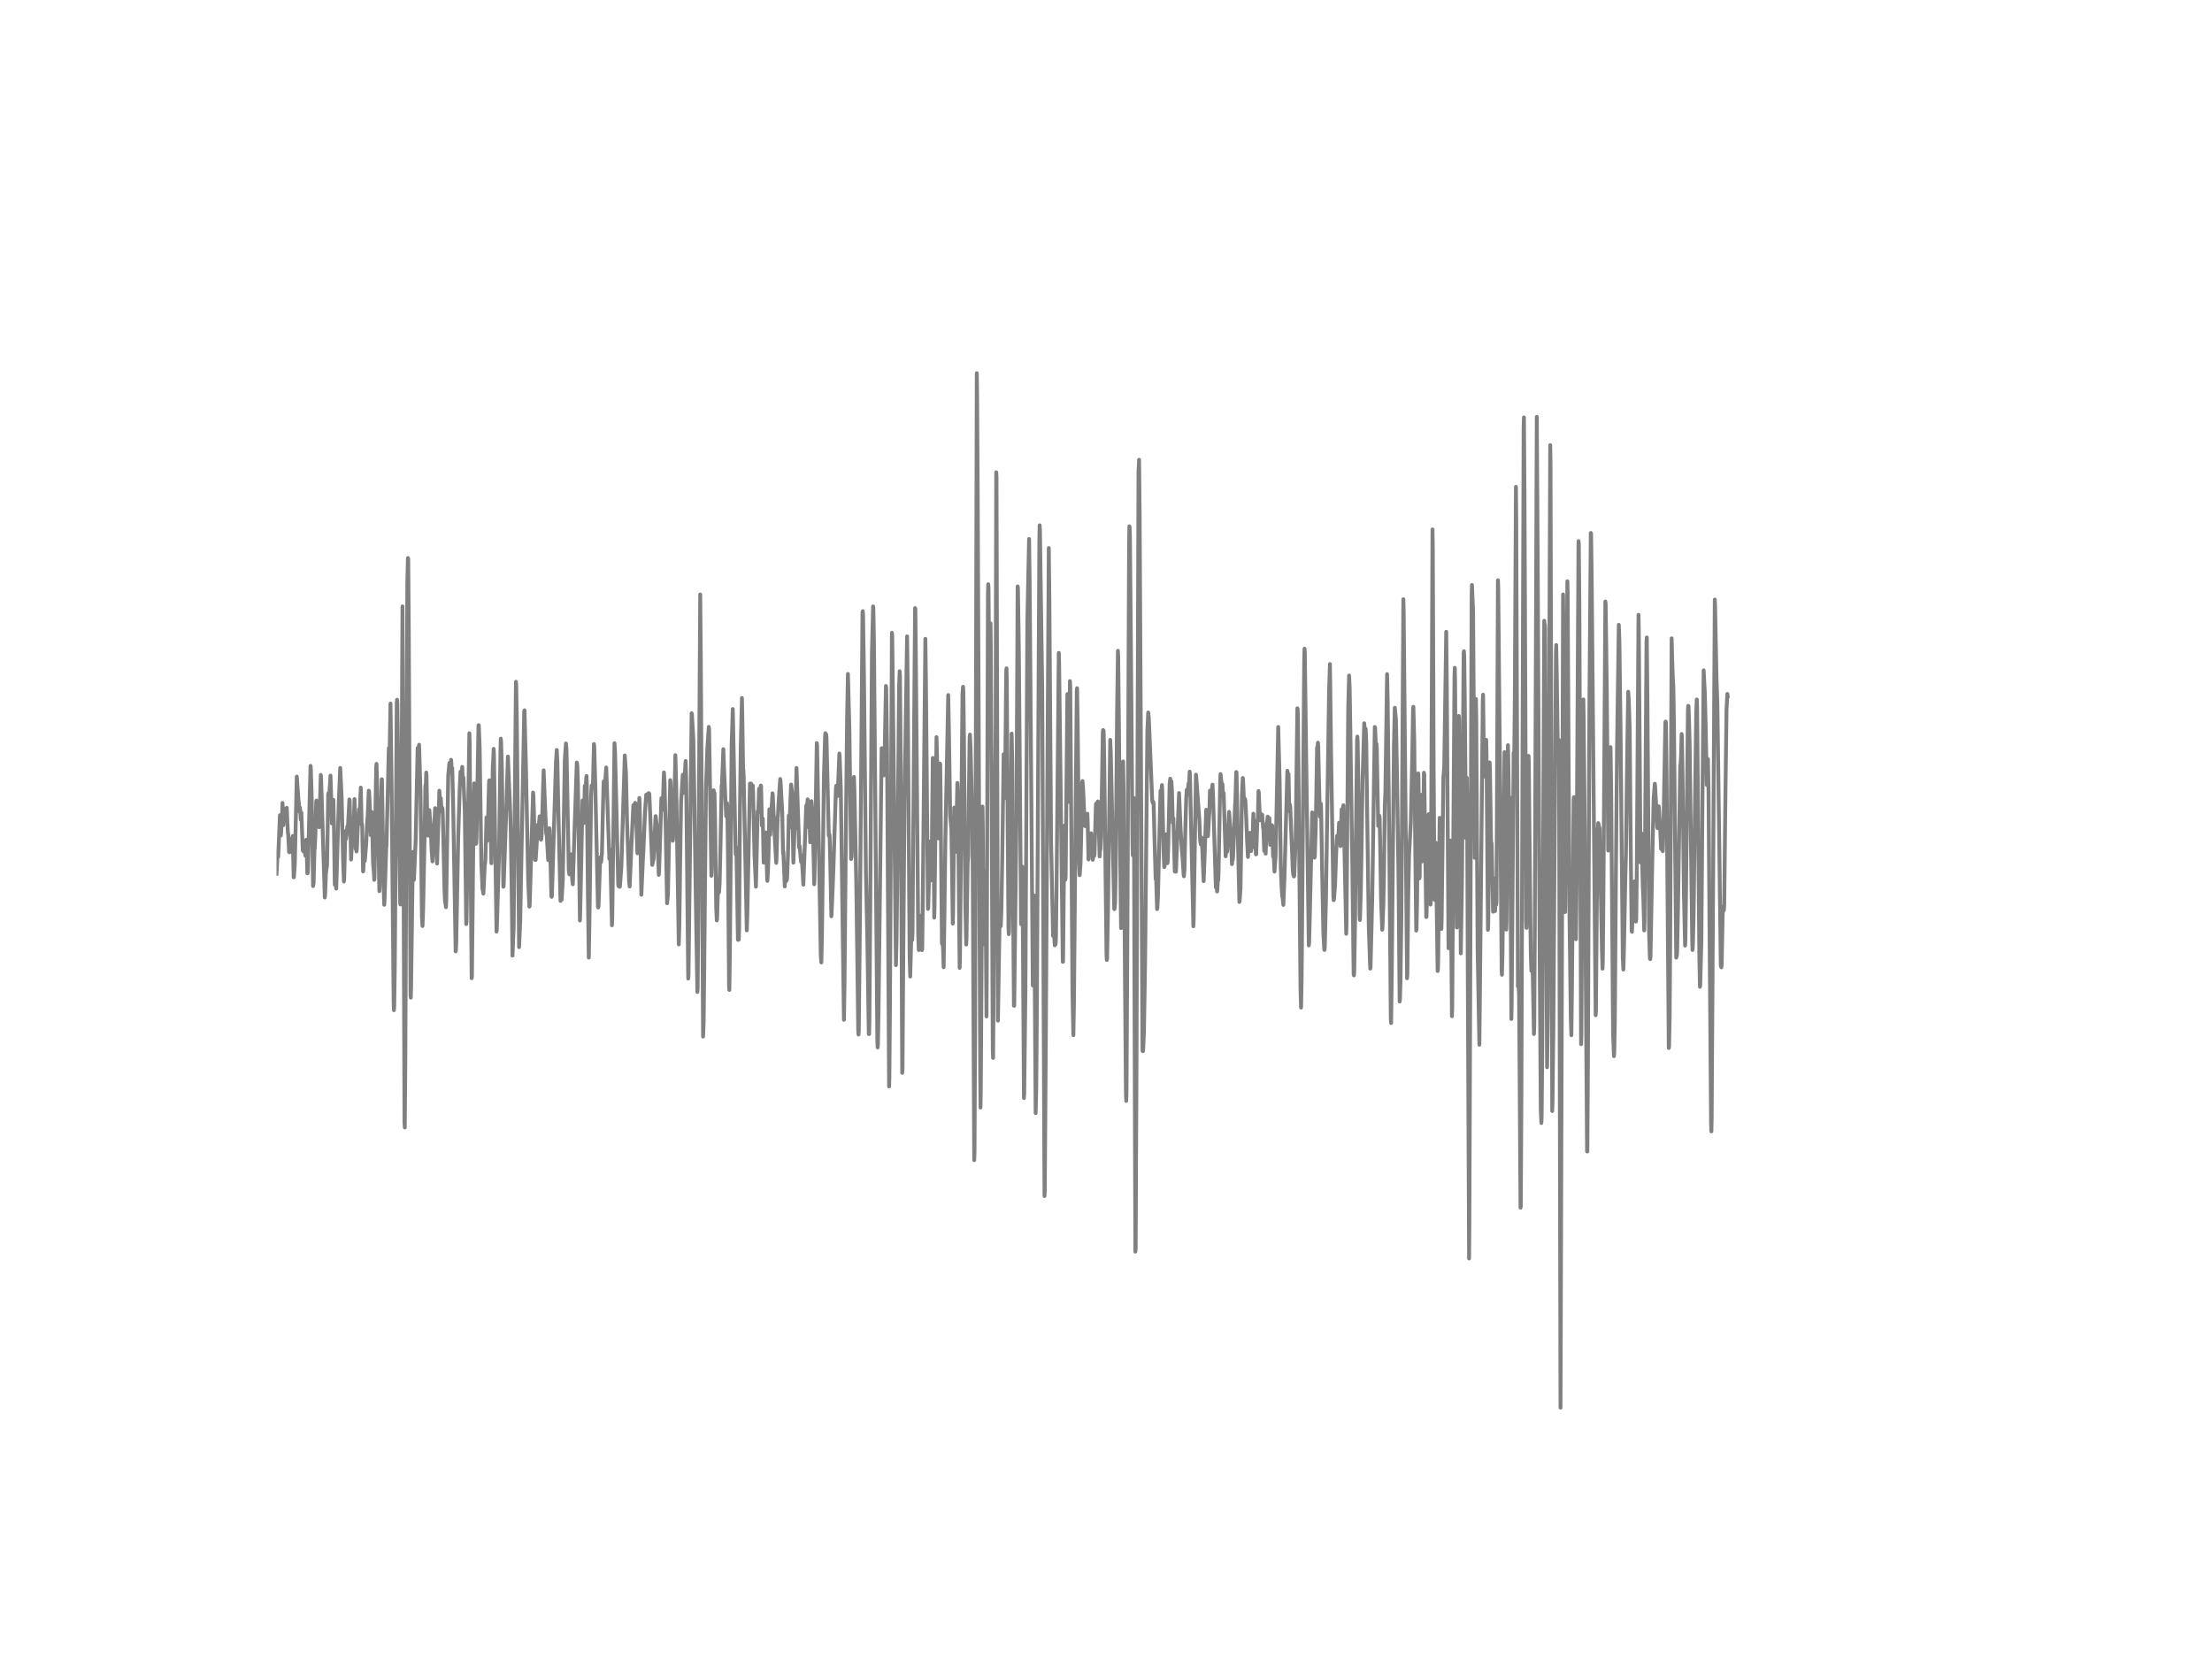 <?xml version="1.0" encoding="utf-8" standalone="no"?>
<!DOCTYPE svg PUBLIC "-//W3C//DTD SVG 1.1//EN"
  "http://www.w3.org/Graphics/SVG/1.1/DTD/svg11.dtd">
<!-- Created with matplotlib (http://matplotlib.org/) -->
<svg height="432pt" version="1.1" viewBox="0 0 576 432" width="576pt" xmlns="http://www.w3.org/2000/svg" xmlns:xlink="http://www.w3.org/1999/xlink">
 <defs>
  <style type="text/css">
*{stroke-linecap:butt;stroke-linejoin:round;}
  </style>
 </defs>
 <g id="figure_1">
  <g id="patch_1">
   <path d="
M0 432
L576 432
L576 0
L0 0
z
" style="fill:#ffffff;"/>
  </g>
  <g id="axes_1">
   <g id="line2d_1">
    <path clip-path="url(#p7ff5b81e1d)" d="
M72 227.536
L72.298 222.012
L72.446 223.135
L72.893 212.277
L73.116 217.571
L73.19 217.024
L73.488 211.223
L73.562 209.075
L73.786 214.875
L73.934 211.431
L74.158 212.934
L74.232 210.601
L74.306 210.699
L74.381 210.849
L74.455 212.076
L74.53 211.678
L74.678 210.359
L74.827 214.028
L74.976 216.977
L75.05 217.219
L75.274 221.885
L75.348 221.637
L75.422 221.931
L75.869 218.366
L76.092 220.912
L76.241 217.686
L76.464 228.457
L76.538 228.434
L76.762 225.013
L77.282 202.232
L77.729 208.447
L77.803 208.844
L77.952 211.338
L78.101 210.279
L78.25 212.128
L78.324 213.458
L78.473 211.575
L78.845 221.464
L78.919 221.044
L79.068 221.741
L79.291 219.898
L79.514 222.795
L79.589 222.467
L79.738 218.671
L79.886 222.173
L80.035 227.415
L80.11 227.363
L80.184 226.309
L80.854 199.421
L80.928 199.807
L81.151 207.145
L81.523 230.744
L81.672 229.782
L81.895 220.831
L81.97 221.004
L82.118 217.335
L82.342 208.689
L82.416 208.458
L82.714 212.899
L82.788 213.262
L83.011 214.869
L83.086 215.405
L83.234 212.099
L83.532 201.788
L83.606 202.514
L84.574 233.722
L84.648 233.226
L84.871 227.415
L85.169 225.232
L85.318 216.05
L85.466 206.771
L85.541 206.523
L85.615 207.566
L85.69 207.427
L85.913 204.49
L86.062 201.961
L86.21 206.483
L86.434 214.426
L86.806 208.28
L86.954 214.887
L87.178 230.392
L87.401 229.022
L87.55 231.395
L87.698 226.568
L88.219 208.942
L88.591 199.968
L88.963 207.606
L89.335 223.601
L89.558 229.552
L89.633 228.428
L89.93 216.465
L90.079 218.498
L90.154 218.181
L90.451 215.192
L90.526 215.578
L90.6 215.434
L90.898 209.754
L90.972 208.176
L91.046 208.309
L91.195 214.011
L91.418 223.826
L91.716 217.818
L91.865 214.178
L92.014 216.257
L92.088 215.607
L92.311 208.072
L92.386 210.515
L92.609 221.073
L92.683 219.402
L92.832 221.724
L92.906 221.303
L93.204 214.42
L93.278 214.276
L93.502 210.722
L93.576 211.966
L93.65 212.099
L93.948 205.083
L94.171 214.771
L94.246 214.489
L94.32 215.186
L94.543 226.925
L94.618 226.441
L94.766 222.496
L94.99 224.195
L95.362 219.685
L95.659 213.285
L95.734 212.755
L96.031 205.884
L96.106 206.091
L96.329 210.716
L96.552 217.473
L96.626 216.908
L96.775 211.431
L96.85 212.104
L97.147 224.771
L97.37 227.386
L97.445 229.108
L97.519 228.803
L97.668 217.265
L97.966 199.715
L98.04 198.908
L98.189 203.966
L98.561 220.393
L98.784 232.057
L98.858 230.796
L99.379 202.917
L99.454 202.929
L99.602 211.626
L99.9 230.675
L100.049 235.611
L100.123 234.747
L100.57 220.785
L100.644 220.261
L100.793 213.642
L101.09 201.575
L101.239 194.848
L101.314 195.308
L101.388 195.735
L101.462 195.412
L101.686 183.201
L101.983 206.01
L102.504 260.915
L102.578 263.057
L102.653 261.975
L102.802 251.422
L103.322 182.803
L103.397 182.21
L103.471 183.253
L103.694 199.738
L104.215 235.392
L104.29 235.525
L104.364 233.296
L104.513 216.217
L104.81 157.891
L104.959 189.704
L105.331 292.232
L105.406 293.585
L105.554 274.364
L106.075 151.204
L106.224 145.306
L106.298 145.444
L106.447 164.659
L106.894 259.267
L106.968 259.786
L107.042 257.171
L107.489 223.786
L107.563 221.839
L107.786 229.108
L107.861 227.478
L108.233 218.896
L108.754 194.744
L108.902 197.134
L109.126 193.92
L109.498 206.131
L109.87 238.865
L110.018 241.135
L110.167 237.397
L110.539 218.97
L110.762 204.893
L110.911 203.902
L110.986 201.172
L111.06 201.967
L111.283 214.639
L111.432 217.6
L111.506 217.352
L111.655 214.345
L111.804 210.958
L112.176 215.981
L112.399 221.459
L112.622 224.31
L112.994 214.99
L113.069 214.938
L113.218 212.26
L113.292 210.446
L113.366 211.459
L113.59 220.698
L113.813 224.869
L113.962 219.99
L114.185 212.894
L114.334 208.43
L114.408 205.895
L114.557 208.85
L114.631 208.476
L114.78 207.836
L114.929 210.227
L115.003 211.396
L115.152 210.336
L115.226 210.52
L115.301 211.984
L115.747 231.815
L115.896 234.908
L115.97 234.88
L116.119 236.227
L116.194 234.908
L116.714 202.024
L117.012 198.77
L117.086 198.626
L117.31 200.268
L117.458 197.848
L117.533 198.666
L117.607 201.12
L117.682 200.227
L117.756 199.98
L117.979 208.47
L118.649 247.73
L118.723 247.31
L118.798 245.812
L119.318 217.864
L119.69 205.861
L119.914 200.924
L120.137 203.873
L120.36 199.692
L120.509 203.326
L120.583 202.958
L120.658 202.445
L121.03 211.022
L121.402 240.628
L121.476 240.179
L122.22 190.936
L122.294 193.287
L122.518 220.733
L122.815 254.723
L122.89 254.371
L123.038 239.856
L123.336 208.885
L123.485 203.977
L123.634 209.138
L123.857 218.844
L123.931 219.748
L124.006 219.541
L124.08 218.176
L124.601 188.851
L124.675 188.857
L124.898 194.329
L125.345 225.001
L125.642 231.544
L125.717 231.694
L125.866 232.702
L126.014 229.851
L126.238 224.99
L126.312 224.897
L126.386 224.01
L126.684 212.848
L126.907 218.936
L126.982 217.68
L127.354 203.355
L127.428 203.2
L127.651 208.666
L127.949 224.794
L128.098 216.793
L128.321 199.398
L128.395 198.96
L128.544 195.009
L128.618 196.501
L129.288 242.598
L129.362 242.108
L129.958 222.087
L130.33 195.078
L130.404 192.342
L130.478 193.068
L130.702 200.763
L131.074 230.911
L131.148 230.692
L131.743 213.498
L132.264 196.996
L132.413 200.901
L132.859 211.258
L133.008 216.845
L133.231 230.784
L133.454 248.848
L133.752 241.434
L134.347 177.527
L134.422 178.748
L134.57 187.106
L135.166 246.636
L135.463 239.856
L136.505 185.234
L136.579 184.958
L136.951 199.646
L137.546 229.482
L137.844 236.089
L137.918 235.98
L138.811 206.391
L138.886 207.076
L139.034 211.649
L139.332 223.918
L139.481 223.93
L139.704 220.595
L140.002 214.829
L140.225 215.44
L140.299 215.186
L140.522 212.571
L140.671 215.762
L140.82 218.608
L140.894 218.665
L140.969 218.331
L141.043 217.369
L141.564 200.596
L142.01 211.903
L142.234 217.098
L142.308 217.162
L142.382 217.709
L142.754 223.97
L142.829 223.809
L142.978 218.723
L143.052 215.676
L143.126 215.998
L143.573 233.209
L143.647 233.543
L143.722 233.146
L144.763 198.592
L144.986 195.303
L145.135 198.505
L145.433 212.813
L145.954 234.609
L146.177 233.509
L146.251 234.28
L146.549 229.079
L147.07 197.941
L147.367 193.592
L147.516 195.314
L147.739 206.823
L148.111 226.631
L148.26 227.685
L148.334 226.965
L148.558 222.668
L148.632 222.467
L148.781 224.08
L149.004 228.976
L149.153 230.266
L149.599 216.413
L150.194 198.563
L150.269 198.851
L150.343 199.53
L150.492 204.49
L151.013 239.701
L151.087 237.518
L151.682 208.447
L151.906 214.028
L151.98 214.345
L152.054 213.366
L152.278 204.645
L152.352 204.726
L152.426 205.688
L152.724 202.059
L152.798 203.741
L153.096 233.399
L153.319 249.349
L153.468 241.112
L153.914 207.352
L154.063 204.519
L154.138 205.02
L154.212 204.68
L154.286 204.899
L154.361 204.605
L154.435 203.384
L154.658 193.736
L154.733 194.358
L155.03 205.095
L155.7 236.072
L155.774 236.314
L155.849 235.985
L155.998 231.959
L156.295 223.244
L156.37 223.394
L156.518 224.488
L156.742 222.271
L156.965 212.243
L157.188 203.562
L157.262 203.424
L157.486 205.797
L157.709 201.869
L157.858 199.859
L158.453 217.185
L158.676 223.642
L158.899 221.257
L159.048 228.198
L159.346 240.945
L159.42 239.441
L160.015 193.528
L160.164 196.005
L160.61 214.449
L160.982 230.323
L161.057 230.75
L161.206 229.143
L161.354 230.928
L161.429 230.801
L161.801 225.635
L162.694 196.714
L162.991 201.189
L163.289 214.293
L163.81 229.24
L163.958 230.848
L164.479 218.959
L164.926 209.674
L165 210.198
L165.149 212.341
L165.223 212.001
L165.372 209.063
L165.446 209.132
L165.595 210.855
L165.967 222.179
L166.488 207.784
L166.562 209.322
L167.009 233.002
L167.381 224.333
L167.53 221.666
L167.976 211.05
L168.274 206.926
L168.348 207.548
L168.497 206.851
L168.571 207.894
L168.646 207.594
L168.869 206.535
L169.018 206.581
L169.092 206.92
L169.836 225.22
L170.208 223.59
L170.654 213.493
L170.729 212.513
L171.026 215.042
L171.101 215.008
L171.547 227.824
L171.622 226.954
L172.068 212.859
L172.217 207.854
L172.291 207.905
L172.44 210.918
L172.514 210.584
L172.589 209.685
L172.886 201.143
L173.035 203.499
L173.333 215.117
L173.705 235.219
L173.928 233.002
L174.151 221.816
L174.523 203.142
L174.598 203.735
L175.193 218.93
L175.267 218.222
L175.49 213.925
L175.862 196.645
L176.086 204.847
L176.755 245.927
L176.904 240.784
L177.127 223.336
L177.35 208.781
L177.797 201.719
L177.871 202.583
L178.094 206.477
L178.466 199.052
L178.541 198.154
L178.69 203.793
L179.21 254.815
L179.285 253.801
L180.103 185.724
L180.178 186.087
L180.55 192.618
L180.773 205.561
L181.145 231.372
L181.591 258.305
L181.666 257.171
L181.814 239.009
L182.335 154.798
L182.484 171.041
L183.079 269.935
L183.228 266.139
L183.377 252.257
L183.823 205.417
L184.195 194.773
L184.567 189.295
L184.642 189.946
L184.79 198.58
L185.237 228.065
L185.311 227.011
L185.832 205.786
L185.906 206.517
L185.981 206.362
L186.055 206.454
L186.204 213.821
L186.502 236.36
L186.65 239.678
L186.725 239.32
L187.022 229.096
L187.171 232.466
L187.246 232.288
L187.394 229.84
L187.618 220.099
L187.915 204.605
L187.99 204.403
L188.362 195.078
L188.51 199.605
L188.734 204.559
L188.882 207.98
L189.106 212.554
L189.18 212.352
L189.329 209.144
L189.403 210.342
L189.552 221.839
L189.85 256.94
L189.924 257.776
L190.073 246.503
L190.519 193.759
L190.817 184.624
L191.561 222.519
L191.635 222.167
L191.71 220.624
L191.784 222.392
L192.156 244.729
L192.23 244.355
L192.305 244.723
L192.379 244.672
L192.454 242.258
L192.677 211.436
L192.9 194.398
L193.198 181.744
L193.272 185.153
L193.495 199.905
L193.57 200.515
L193.644 202.059
L194.462 242.27
L194.611 237.581
L195.281 204.046
L195.355 204.496
L195.43 205.797
L195.578 204.035
L195.653 204.202
L195.802 208.706
L196.025 204.57
L196.099 206.321
L196.471 222.64
L196.843 230.894
L196.992 224.465
L197.29 211.24
L197.364 211.701
L197.438 211.465
L197.587 207.957
L197.662 205.377
L197.736 205.555
L197.959 210.86
L198.108 204.542
L198.182 204.657
L198.406 214.979
L198.48 214.714
L198.629 213.17
L198.852 224.627
L198.926 224.206
L199.15 220.543
L199.298 218.74
L199.373 216.776
L199.447 216.949
L199.745 228.14
L199.819 229.39
L199.968 227.011
L200.117 222.519
L200.34 210.745
L200.563 217.369
L200.861 210.532
L200.935 210.163
L201.158 206.569
L201.233 207.041
L201.53 214.069
L202.126 224.702
L202.2 223.613
L202.498 212.6
L202.572 212.594
L202.721 209.403
L202.944 206.056
L203.167 202.848
L203.242 203.251
L203.688 211.454
L203.911 222.323
L203.986 221.833
L204.358 230.819
L204.506 226.044
L204.581 226.107
L204.73 229.442
L204.804 228.728
L204.878 229.183
L204.953 228.722
L205.176 222.841
L205.399 212.369
L205.548 215.532
L205.994 204.282
L206.292 206.869
L206.59 224.638
L206.664 222.645
L206.887 216.079
L206.962 215.935
L207.11 212.329
L207.408 199.968
L208.003 217.876
L208.078 220.71
L208.152 220.618
L208.226 220.359
L208.598 224.454
L208.747 222.772
L209.194 230.364
L209.938 209.824
L210.235 209.19
L210.31 208.147
L210.384 208.988
L210.533 215.376
L210.607 214.564
L210.756 211.92
L210.979 219.328
L211.054 218.158
L211.277 208.608
L211.5 211.661
L211.574 211.315
L211.649 212.087
L211.798 220.37
L212.021 230.254
L212.095 228.371
L212.69 193.5
L212.765 194.047
L213.732 248.853
L213.881 250.627
L214.03 243.617
L214.55 202.122
L214.848 191.875
L214.922 190.919
L214.997 191.656
L215.071 191.599
L215.146 191.265
L215.22 192.279
L215.815 217.634
L215.964 217.254
L216.038 217.951
L216.187 223.907
L216.485 238.6
L216.559 237.552
L216.782 232.293
L217.006 226.493
L217.675 205.256
L217.75 204.605
L217.898 207.433
L217.973 207.243
L218.047 206.955
L218.122 207.232
L218.568 196.213
L218.642 196.881
L218.94 205.198
L219.238 227.409
L219.758 265.563
L219.907 256.451
L220.279 215.451
L220.577 187.267
L220.8 175.494
L221.172 189.606
L221.618 223.688
L221.767 222.997
L221.99 213.458
L222.214 204.277
L222.362 202.324
L222.511 206.719
L222.958 228.826
L223.255 250.57
L223.478 268.305
L223.553 269.399
L223.627 268.414
L223.925 238.704
L224.594 159.395
L224.669 159.153
L224.743 160.437
L224.966 175.494
L225.487 227.19
L225.859 244.643
L226.231 269.261
L226.306 269.29
L226.38 266.513
L226.603 236.711
L227.05 169.941
L227.347 157.903
L227.422 158.502
L227.57 167.102
L227.868 202.053
L228.463 271.456
L228.538 272.752
L228.612 271.813
L228.761 263.524
L229.579 194.83
L229.951 199.421
L230.026 199.928
L230.174 201.88
L230.323 197.964
L230.695 178.627
L230.77 179.186
L230.993 195.562
L231.514 282.912
L231.588 280.862
L231.737 262.049
L232.258 164.769
L232.332 165.512
L233.299 251.33
L233.448 245.357
L233.671 227.282
L234.118 179.221
L234.266 174.78
L234.341 175.909
L234.564 200.717
L234.936 279.376
L235.01 278.149
L235.234 245.23
L235.531 208.389
L236.201 165.719
L236.35 178.023
L236.87 249.233
L237.019 254.291
L237.317 243.111
L237.391 243.502
L237.54 244.764
L237.614 242.385
L237.838 213.683
L238.284 158.341
L238.358 158.525
L238.507 173.68
L239.102 243.479
L239.251 247.39
L239.549 240.075
L239.698 241.014
L239.846 238.399
L240.07 247.419
L240.144 247.114
L240.293 234.154
L240.962 166.347
L241.111 177.596
L241.632 236.671
L241.706 236.417
L242.153 219.132
L242.227 219.823
L242.525 229.229
L242.599 226.81
L242.897 197.365
L242.971 199.058
L243.269 238.952
L243.343 236.521
L243.864 191.944
L244.162 203.511
L244.385 218.32
L244.459 217.957
L244.757 198.828
L244.831 199
L244.98 213.17
L245.278 245.57
L245.352 245.893
L245.426 244.142
L245.501 244.833
L245.724 251.877
L245.873 242.5
L246.17 218.705
L246.914 180.983
L247.063 188.46
L247.435 212.398
L247.658 215.255
L247.733 215.802
L247.882 224.368
L248.105 240.496
L248.179 237.811
L248.477 210.302
L248.551 210.434
L248.849 221.827
L248.923 221.562
L249.295 203.879
L249.37 205.486
L249.518 215.589
L249.89 252.044
L249.965 250.132
L250.188 226.608
L250.634 180.632
L250.783 178.835
L250.858 179.952
L251.006 192.302
L251.378 235.801
L251.602 245.956
L251.676 244.032
L251.974 224.673
L252.122 222.962
L252.271 208.913
L252.494 192.152
L252.569 191.276
L252.718 194.381
L253.164 211.534
L253.313 228.595
L253.685 302.11
L253.759 299.944
L253.908 269.307
L254.354 97.164
L254.429 102.232
L254.578 126.131
L255.247 279.952
L255.322 288.413
L255.396 284.133
L255.842 210.019
L255.917 215.18
L256.14 245.115
L256.214 245.881
L256.363 239.994
L256.586 226.89
L256.884 264.676
L256.958 251.831
L257.256 154.804
L257.33 152.131
L257.405 153.059
L257.554 171.456
L257.702 182.861
L257.926 162.315
L258 168.375
L258.223 209.201
L258.521 273.23
L258.595 275.493
L259.265 188.679
L259.414 122.986
L259.488 124.178
L259.86 265.77
L260.306 238.618
L260.381 238.785
L260.455 239.182
L260.604 241.158
L260.753 237.022
L260.976 224.068
L261.348 196.385
L261.422 196.771
L261.646 207.859
L261.72 204.974
L262.018 174.895
L262.092 174.037
L262.166 177.13
L262.39 213.93
L262.613 241.642
L262.687 243.249
L262.762 242.598
L263.059 222.311
L263.431 191.023
L263.58 198.079
L263.803 234.119
L264.026 261.888
L264.101 261.905
L264.696 211.246
L264.994 152.696
L265.068 153.208
L265.291 168.236
L265.886 240.64
L266.184 225.669
L266.333 238.768
L266.63 285.93
L266.705 284.692
L267.002 259.204
L267.523 161.762
L267.97 140.341
L268.118 151.653
L268.937 256.612
L269.086 246.86
L269.234 233.157
L269.383 245.253
L269.681 289.859
L269.83 283.984
L269.978 265.816
L270.648 140.744
L270.722 136.781
L270.797 138.163
L271.392 179.503
L271.987 311.447
L272.062 310.007
L272.285 277.59
L273.103 142.702
L273.252 156.29
L273.698 219.414
L273.996 233.336
L274.219 243.738
L274.368 241.573
L274.666 246.152
L274.74 245.829
L274.814 245.985
L274.889 245.714
L274.963 244.234
L275.112 232.414
L275.707 170.01
L275.782 172.303
L276.749 250.466
L276.823 250.426
L276.972 234.419
L277.195 214.99
L277.418 229.068
L277.493 227.841
L277.642 212.099
L277.939 180.73
L278.014 180.949
L278.162 192.4
L278.311 208.798
L278.386 204.271
L278.609 177.36
L278.683 178.633
L278.832 197.163
L279.278 258.962
L279.502 269.555
L279.65 261.439
L280.097 210.647
L280.394 179.912
L280.469 179.198
L280.618 188.195
L280.99 224.874
L281.138 227.898
L281.362 224.978
L281.51 218.838
L281.808 203.764
L281.882 203.39
L282.031 205.25
L282.478 215.071
L282.626 214.904
L282.701 215.152
L282.924 213.637
L282.998 214.109
L283.073 213.596
L283.147 211.903
L283.222 213.85
L283.445 223.809
L283.594 222.386
L283.966 217.386
L284.114 216.989
L284.263 219.08
L284.561 223.884
L284.858 221.885
L284.933 222.876
L285.007 222.496
L285.156 217.306
L285.379 209.409
L285.454 209.415
L285.528 209.155
L285.602 209.276
L285.751 210.492
L285.9 208.683
L285.974 209.766
L286.346 223.025
L286.495 220.94
L286.57 221.084
L286.718 217.98
L286.942 204.962
L287.165 190.798
L287.239 190.107
L287.314 190.165
L287.388 190.32
L287.537 198.367
L288.132 248.41
L288.206 249.988
L288.281 249.637
L288.504 237.448
L289.099 192.653
L289.248 196.178
L290.141 236.723
L290.215 236.711
L290.364 235.179
L290.513 227.248
L290.885 185.649
L291.108 169.457
L291.182 171.387
L291.703 223.187
L291.926 241.682
L292.001 240.974
L292.447 198.28
L292.596 206.604
L292.968 257.752
L293.191 284.692
L293.266 286.685
L293.34 283.966
L293.563 243.836
L294.01 142.91
L294.084 137.052
L294.158 137.271
L294.233 139.891
L294.605 182.504
L294.902 220.416
L294.977 222.72
L295.2 207.75
L295.274 212.842
L295.646 325.922
L295.721 325.214
L295.944 276.075
L296.465 122.801
L296.614 119.714
L296.762 134.414
L297.506 273.592
L297.581 273.725
L297.655 273.679
L297.878 268.852
L298.176 250.748
L298.771 190.332
L298.994 185.534
L299.143 186.853
L300.036 208.447
L300.185 209.052
L300.259 208.936
L300.334 208.821
L300.408 209.478
L300.631 218.25
L300.929 228.901
L301.003 228.112
L301.078 229.217
L301.301 236.74
L301.375 236.44
L301.524 233.555
L302.194 205.947
L302.268 206.782
L302.342 207.652
L302.566 204.432
L302.64 205.676
L303.012 222.15
L303.161 225.796
L303.235 225.64
L303.607 217.271
L303.83 222.167
L303.979 224.788
L304.054 224.494
L304.202 220.353
L304.574 204.127
L304.723 202.773
L304.872 205.1
L305.021 203.43
L305.17 205.82
L305.393 214.27
L305.467 213.614
L305.542 213.089
L305.69 218.959
L305.914 226.936
L306.062 225.9
L306.211 226.988
L306.434 221.499
L307.03 206.5
L307.402 215.514
L307.774 221.614
L307.922 223.239
L308.22 227.772
L308.294 228.181
L308.443 226.199
L308.666 215.687
L308.89 207.963
L309.038 205.636
L309.113 205.722
L309.187 206.846
L309.262 206.661
L309.485 204.035
L309.559 204.789
L309.708 202.825
L309.782 200.942
L309.857 201.875
L310.75 241.204
L310.824 239.603
L311.419 201.713
L311.494 202.145
L312.312 213.608
L312.535 219.08
L312.684 219.892
L312.758 219.5
L312.907 218.112
L313.056 220.768
L313.428 229.442
L313.577 225.738
L314.098 210.855
L314.544 217.726
L314.618 216.649
L314.842 212.427
L314.916 211.661
L315.065 205.901
L315.214 207.289
L315.362 206.725
L315.437 206.707
L315.734 204.317
L315.883 207.623
L316.553 229.482
L316.627 231.118
L316.702 230.444
L316.776 230.151
L316.925 232.149
L316.999 231.568
L317.148 228.734
L317.222 229.235
L317.297 227.559
L317.743 203.493
L317.818 201.564
L317.892 202.019
L318.115 204.375
L318.19 204.202
L318.264 204.104
L318.338 204.3
L318.487 207.537
L318.636 206.54
L319.157 222.974
L319.306 221.367
L319.454 221.436
L319.529 221.793
L319.603 221.159
L319.901 214.812
L320.05 211.425
L320.57 218.314
L320.794 225.024
L320.942 223.452
L321.017 223.912
L321.091 223.106
L321.612 209.61
L321.686 208.867
L321.91 201.028
L321.984 201.114
L322.282 215.578
L322.728 234.88
L322.802 234.592
L323.026 231.187
L323.174 221.816
L323.398 207.018
L323.621 202.583
L323.695 203.303
L323.918 208.476
L324.067 207.836
L324.142 207.969
L324.29 208.389
L324.514 212.871
L324.737 218.809
L324.96 223.146
L325.183 218.993
L325.406 216.977
L325.481 216.856
L325.63 218.608
L325.778 221.62
L325.927 219.564
L326.076 220.716
L326.15 219.293
L326.374 211.88
L326.597 219.178
L326.746 218.083
L326.894 219.552
L327.043 222.484
L327.118 222.444
L327.266 217.945
L327.415 213.579
L327.49 213.591
L327.564 212.594
L327.713 205.976
L327.787 206.379
L328.085 213.596
L328.234 211.782
L328.382 213.562
L328.457 213.475
L328.531 213.216
L328.68 212.162
L328.903 215.566
L328.978 215.601
L329.201 221.568
L329.35 218.677
L329.573 222.282
L329.87 214.339
L329.945 214.138
L330.094 212.652
L330.242 216.43
L330.317 218.688
L330.391 217.749
L330.54 213.015
L330.763 219.996
L330.838 218.268
L330.912 216.517
L331.061 218.343
L331.21 214.881
L331.284 215.013
L331.507 223.025
L331.582 221.77
L331.656 222.19
L331.879 226.965
L332.177 222.657
L332.846 189.301
L333.218 203.499
L333.516 225.986
L333.739 231.084
L333.888 233.514
L333.962 233.451
L334.186 235.64
L334.483 227.956
L335.227 200.705
L335.302 201.546
L335.376 202.243
L335.45 201.42
L335.525 201.518
L335.748 211.252
L335.897 209.524
L335.971 210.048
L336.418 220.986
L336.641 226.735
L336.79 227.898
L336.864 227.518
L336.938 228.232
L337.013 228.083
L337.385 218.659
L337.831 184.433
L337.906 184.583
L337.98 186.68
L338.278 218.331
L338.65 257.464
L338.798 262.378
L338.947 254.4
L339.245 216.805
L339.617 171.969
L339.691 168.916
L339.766 169.751
L340.138 197.981
L340.807 246.186
L340.882 245.708
L341.03 240.219
L341.7 211.552
L341.849 213.769
L342.295 223.325
L342.37 222.933
L342.593 216.183
L342.742 208.309
L342.965 194.652
L343.039 194.755
L343.188 193.384
L343.262 194.283
L343.486 204.542
L343.709 212.657
L343.783 212.663
L343.932 209.282
L344.006 210.388
L344.304 227.95
L344.602 242.938
L344.825 247.148
L344.899 247.373
L344.974 246.676
L345.271 234.304
L345.643 209.512
L346.09 180.039
L346.313 172.919
L346.61 196.224
L347.206 233.267
L347.28 234.396
L347.354 234.275
L347.652 230.421
L347.95 221.701
L348.173 217.669
L348.396 219.402
L348.47 218.717
L348.694 214.241
L348.768 214.8
L349.066 220.318
L349.214 215.215
L349.363 210.751
L349.586 211.799
L349.81 209.685
L349.958 214.869
L350.554 243.145
L350.628 240.576
L350.777 222.173
L351.074 184.307
L351.298 175.903
L351.446 178.967
L351.67 193.194
L351.967 214.12
L352.116 222.962
L352.488 253.709
L352.562 253.991
L352.637 253.006
L352.86 239.488
L353.083 217.248
L353.381 192.555
L353.455 191.8
L353.53 193.05
L353.678 202.307
L354.05 238.249
L354.125 239.568
L354.348 232.328
L354.497 223.734
L354.794 203.246
L355.018 196.144
L355.241 188.327
L355.464 191.299
L355.613 189.773
L355.762 192.947
L355.985 210.227
L356.431 241.457
L356.729 250.207
L356.803 252.223
L356.878 252.021
L357.324 234.027
L357.994 189.312
L358.068 189.456
L358.291 194.588
L358.366 194.485
L358.44 193.719
L358.514 194.98
L358.886 215.082
L359.11 212.358
L359.184 212.485
L359.258 213.072
L359.407 220.698
L359.63 234.35
L359.928 242.108
L360.002 241.36
L360.226 235.335
L360.374 227.95
L360.598 209.576
L360.746 206.402
L361.193 175.534
L361.342 182.055
L361.788 222.38
L362.16 265.217
L362.234 266.398
L362.383 256.416
L362.978 194.11
L363.202 184.289
L363.499 187.331
L363.722 198.926
L364.169 228.204
L364.466 260.8
L364.541 260.31
L364.69 255.155
L364.913 238.508
L365.434 156.042
L365.508 158.796
L366.401 254.746
L366.475 253.605
L366.698 233.382
L366.922 222.616
L367.368 214.178
L367.74 197.405
L367.963 184.514
L368.038 184.048
L368.261 192.561
L368.558 223.043
L368.782 242.327
L368.856 241.855
L369.005 234.592
L369.302 201.374
L369.377 202.785
L369.6 228.716
L369.674 228.371
L369.898 206.938
L369.972 207.479
L370.27 224.339
L370.344 224.154
L370.642 212.168
L370.79 201.218
L370.865 201.76
L371.386 238.785
L371.46 238.739
L371.981 212.312
L372.055 211.995
L372.502 235.565
L372.576 234.252
L372.725 206.103
L373.022 137.864
L373.097 142.61
L373.32 201.23
L373.543 234.321
L373.841 219.437
L373.915 220.727
L374.064 233.175
L374.362 252.851
L374.436 252.309
L374.51 249.36
L374.882 212.968
L374.957 213.665
L375.329 241.901
L375.403 239.211
L375.85 202.52
L376.073 199.576
L376.594 164.515
L376.742 178.426
L377.189 246.918
L377.263 246.238
L377.412 235.225
L377.635 218.872
L377.71 222.179
L378.082 264.618
L378.156 262.274
L378.379 226.879
L378.751 175.868
L378.826 173.893
L378.9 177.262
L379.049 200.993
L379.346 241.521
L379.421 240.282
L379.57 225.986
L379.867 186.432
L379.942 187.763
L380.388 248.26
L380.686 230.151
L381.132 170.085
L381.206 169.578
L381.281 170.92
L381.43 183.247
L381.727 218.233
L381.95 202.537
L382.025 207.191
L382.248 261.324
L382.546 327.702
L382.62 318.4
L383.215 155.38
L383.29 152.316
L383.587 159.216
L384.034 223.383
L384.108 218.216
L384.331 182.008
L384.406 186.732
L384.778 247.672
L385.224 272.055
L385.373 257.856
L386.117 182.371
L386.191 180.891
L386.414 199.519
L386.489 197.434
L386.563 194.882
L386.638 195.159
L386.786 202.284
L386.861 200.688
L387.01 192.647
L387.084 196.161
L387.456 242.126
L387.53 240.403
L387.902 198.545
L387.977 200.464
L388.274 219.293
L388.423 219.61
L388.572 227.15
L388.795 237.414
L388.87 236.498
L389.018 228.722
L389.093 230.128
L389.316 237.241
L389.465 231.573
L389.614 235.605
L389.688 234.505
L389.837 202.952
L390.06 151.1
L390.134 153.122
L390.432 184.716
L390.581 198.972
L391.027 252.574
L391.102 253.83
L391.25 248.087
L391.474 225.157
L391.771 195.844
L391.846 197.658
L391.994 212.254
L392.218 242.068
L392.292 240.3
L392.664 194.041
L392.738 197.111
L392.962 212.012
L393.185 207.669
L393.334 227.478
L393.557 265.333
L393.631 261.71
L394.152 195.982
L394.301 197.422
L394.45 182.394
L394.747 126.764
L394.822 134.517
L395.268 256.906
L395.417 255.875
L395.566 259.112
L395.714 280.147
L395.938 314.483
L396.012 313.964
L396.161 286.38
L396.756 111.12
L396.83 108.684
L396.979 130.122
L397.426 239.764
L397.5 241.624
L397.574 238.998
L398.021 196.823
L398.095 198.448
L398.318 221.862
L398.616 248.531
L398.765 252.793
L398.914 250.875
L398.988 251.071
L399.137 253.905
L399.434 269.255
L399.509 267.435
L399.658 241.659
L400.178 108.551
L400.402 144.897
L400.922 247.834
L401.22 289.231
L401.369 292.433
L401.443 290.579
L401.592 273.143
L402.113 161.653
L402.187 163.081
L402.262 162.609
L402.336 163.294
L402.559 223.907
L402.857 277.912
L403.08 262.948
L403.675 115.918
L403.75 120.411
L404.196 289.323
L404.27 287.008
L404.494 267.441
L405.163 170.01
L405.238 167.966
L405.386 176.323
L405.684 198.206
L405.758 198.592
L405.907 192.641
L405.982 200.429
L406.13 264.359
L406.354 366.565
L407.023 154.787
L407.172 171.134
L407.544 237.5
L407.693 224.897
L407.916 182.176
L408.139 151.354
L408.214 154.314
L408.362 180.453
L408.66 235.421
L409.032 265.016
L409.181 269.578
L409.33 256.94
L409.776 208.216
L409.85 207.577
L409.999 212.606
L410.371 244.579
L410.52 231.51
L411.041 140.911
L411.115 141.573
L411.264 157.799
L411.71 271.905
L411.785 269.463
L412.306 182.135
L412.38 187.031
L412.678 216.073
L413.05 270.171
L413.273 299.841
L413.347 299.818
L413.496 275.061
L413.868 185.718
L414.24 138.78
L414.314 138.866
L414.463 149.879
L415.505 264.365
L415.579 263.466
L415.802 235.709
L416.026 216.551
L416.174 214.328
L416.398 215.221
L416.546 215.791
L416.695 224.195
L417.142 247.252
L417.29 252.246
L417.365 250.42
L417.514 234.522
L418.034 156.624
L418.109 157.315
L418.406 180.039
L418.778 221.488
L419.374 194.542
L419.522 203.643
L420.043 269.111
L420.266 275.021
L420.341 274.076
L420.49 266.571
L420.787 226.182
L421.085 194.128
L421.531 162.701
L421.68 166.543
L421.978 189.681
L422.573 249.291
L422.722 252.471
L422.87 247.24
L423.242 228.123
L423.391 222.375
L423.763 193.384
L423.986 180.131
L424.135 182.515
L424.358 189.347
L424.582 215.013
L424.879 242.362
L424.954 242.65
L425.326 234.096
L425.623 229.534
L425.995 239.983
L426.07 239.424
L426.218 226.885
L426.665 160.097
L426.739 163.957
L427.186 224.563
L427.409 216.96
L427.558 222.196
L427.781 230.922
L427.93 234.119
L428.153 242.287
L428.227 239.689
L428.376 219.414
L428.748 167.211
L428.822 165.996
L428.971 181.231
L429.418 242.69
L429.641 249.654
L429.715 249.758
L429.79 248.945
L430.31 221.073
L430.608 208.015
L430.906 204.075
L430.98 204.657
L431.575 215.44
L431.65 215.664
L431.873 209.956
L431.947 209.985
L432.319 216.136
L432.542 221.044
L432.617 221.125
L432.84 220.243
L432.989 221.655
L433.138 216.77
L433.658 188.062
L433.733 187.884
L433.807 188.137
L433.956 200.325
L434.551 272.901
L434.626 272.337
L434.774 265.039
L434.923 243.203
L435.295 166.226
L435.444 172.061
L435.593 176.427
L435.742 178.996
L435.89 188.31
L436.486 249.377
L436.56 249.043
L436.634 248.963
L436.709 248.162
L436.932 237.16
L437.527 199.306
L437.602 199.248
L437.75 196.656
L437.899 191.127
L437.974 192.135
L438.122 201.172
L438.494 232.961
L438.792 246.232
L438.866 244.792
L439.015 234.309
L439.536 184.802
L439.61 183.794
L439.685 183.846
L439.834 188.08
L439.982 193.966
L440.652 244.85
L440.726 247.379
L440.801 246.688
L441.024 237.742
L441.247 218.78
L441.694 185.637
L441.842 182.141
L441.917 184.117
L442.14 208.36
L442.512 249.262
L442.661 256.963
L442.735 256.503
L443.033 244.85
L443.33 206.938
L443.628 174.555
L443.926 180.275
L444.149 188.944
L444.446 204.409
L444.744 197.635
L444.893 205.751
L445.116 236.124
L445.562 292.606
L445.637 294.611
L445.711 291.523
L446.009 243.185
L446.53 156.129
L446.604 157.661
L446.976 176.75
L447.199 183.27
L447.72 222.133
L448.092 251.428
L448.241 251.9
L448.315 251.353
L448.613 236.152
L448.762 236.199
L448.836 237.109
L448.91 236.936
L448.985 235.398
L449.282 208.165
L449.58 184.802
L449.803 180.689
L449.878 181.306" style="fill:none;stroke:#808080;stroke-linecap:square;"/>
   </g>
  </g>
 </g>
 <defs>
  <clipPath id="p7ff5b81e1d">
   <rect height="345.6" width="446.4" x="72.0" y="43.2"/>
  </clipPath>
 </defs>
</svg>
